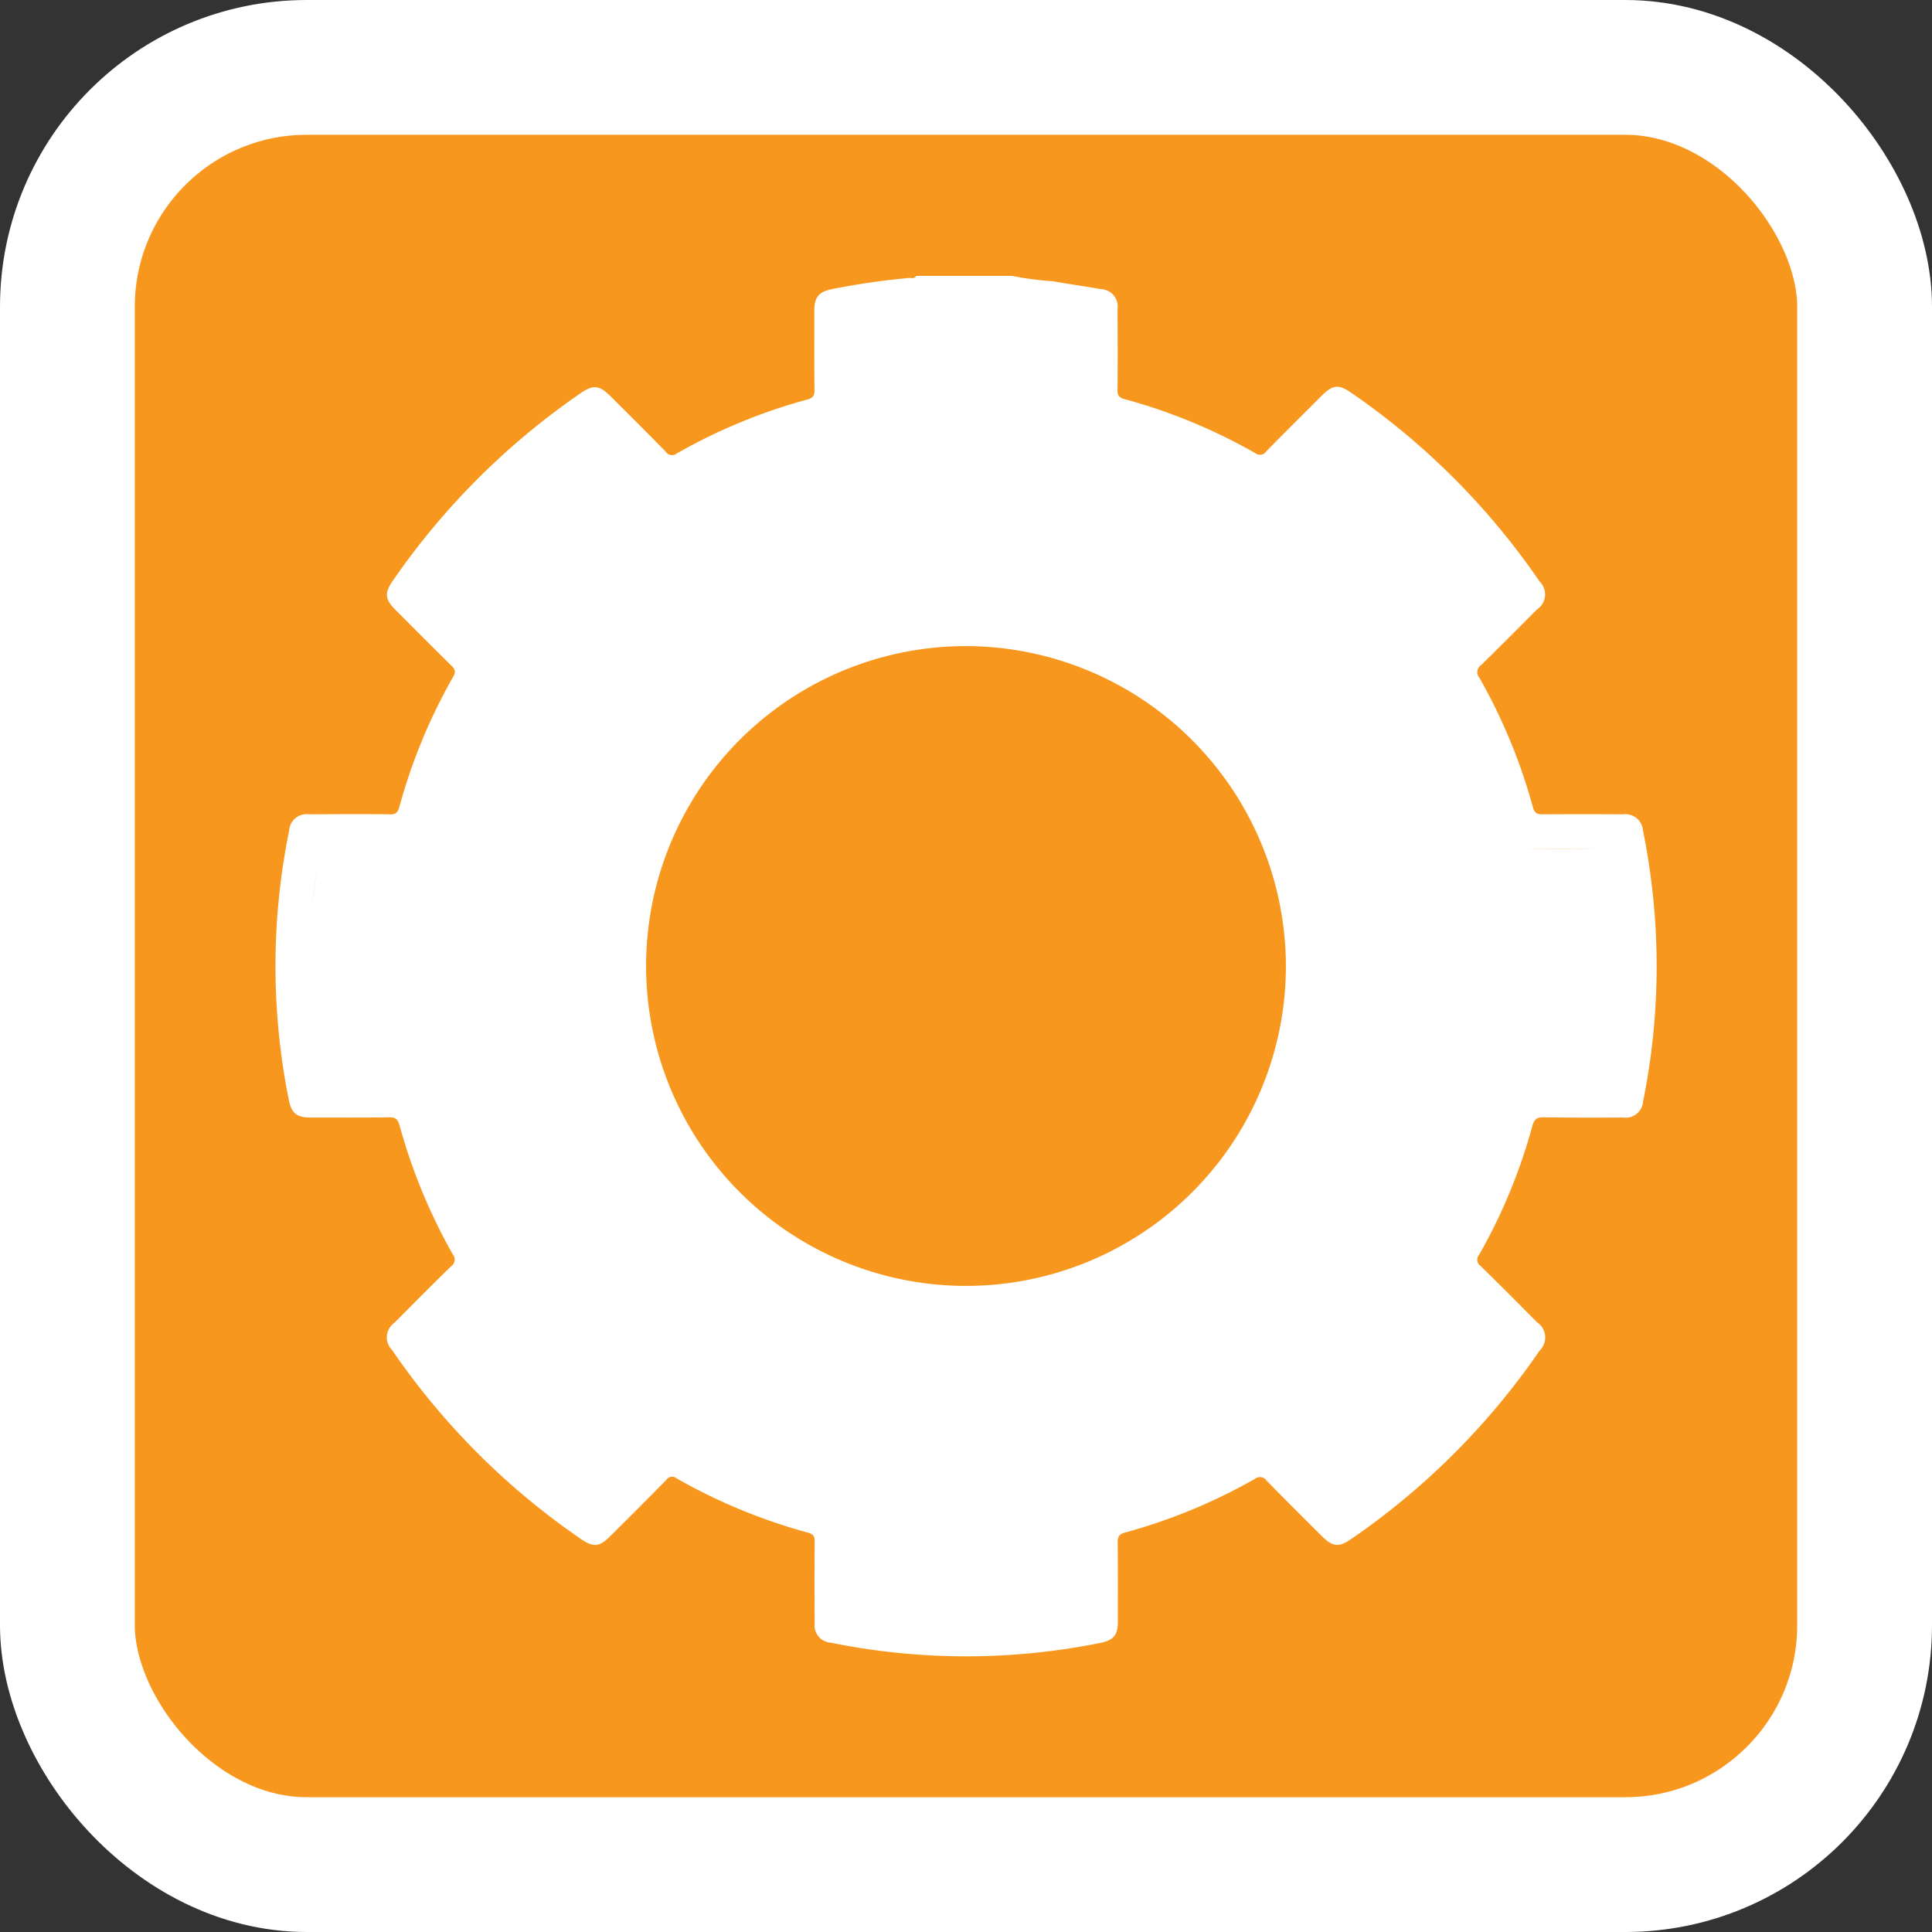 <svg xmlns="http://www.w3.org/2000/svg" viewBox="0 0 10.75 10.75"><rect x="0" y="0" width="10.75" height="10.75" fill="#333333" stroke="none"/><defs><style>.cls-1{fill:#f8971d;stroke:#fff;stroke-miterlimit:10;stroke-width:0.75px;}.cls-2{fill:#fff;}</style></defs><title>Asset 9pdt</title><g id="Layer_2" data-name="Layer 2"><g id="Layer_1-2" data-name="Layer 1"><rect class="cls-1" x="0.375" y="0.375" width="10" height="10" rx="1.332" ry="1.332"/><g id="_4WEr0x.tif" data-name="4WEr0x.tif"><path class="cls-2" d="M9.142,4.622a.098.098,0,0,0-.111-.091c-.149-.001-.299-.001-.448,0-.032,0-.045-.008-.054-.041A3.124,3.124,0,0,0,8.231,3.77a.047.047,0,0,1,.011-.07c.104-.102.207-.205.31-.309A.1.1,0,0,0,8.567,3.236,4.049,4.049,0,0,0,7.518,2.185c-.069-.048-.103-.044-.163.016-.103.103-.207.206-.309.31a.042.042,0,0,1-.062.01,3.114,3.114,0,0,0-.726-.3c-.034-.009-.041-.023-.04-.054.002-.149.001-.299,0-.448a.096.096,0,0,0-.091-.11c-.089-.016-.179-.028-.268-.044a1.83,1.83,0,0,1-.229-.03H5.098c-.01.019-.028.01-.043.012a4.023,4.023,0,0,0-.427.062c-.072.015-.096.044-.097.117,0,.148-.001.295.001.443,0,.031-.006.045-.04.054a3.114,3.114,0,0,0-.726.3.042.042,0,0,1-.062-.01c-.102-.104-.205-.207-.309-.31-.06-.06-.095-.063-.163-.016A4.062,4.062,0,0,0,2.186,3.231c-.048.069-.044.104.015.163.103.103.206.207.31.309.02.02.027.033.011.062a3.115,3.115,0,0,0-.3.725c-.009.033-.022.042-.054.041-.149-.002-.299-.001-.448,0a.097.097,0,0,0-.111.09A3.775,3.775,0,0,0,1.607,6.12c.015.075.044.098.121.098.146,0,.292.001.438-.001.035,0,.047.01.057.044a3.134,3.134,0,0,0,.295.716.047.047,0,0,1-.009.07c-.106.103-.21.208-.314.313a.099.099,0,0,0-.014.151A4.043,4.043,0,0,0,3.235,8.565c.067.046.101.042.159-.016.105-.104.209-.208.313-.314a.039.039,0,0,1,.058-.009,3.139,3.139,0,0,0,.731.302c.032.009.037.022.037.051q-.002.227,0,.454a.096.096,0,0,0,.089.107,3.775,3.775,0,0,0,1.498.002c.076-.015.1-.043.1-.119,0-.146.001-.292-.001-.438,0-.033.006-.048.042-.058a3.115,3.115,0,0,0,.721-.298.045.045,0,0,1,.066.01c.102.104.205.207.309.31.058.058.093.061.159.016a4.045,4.045,0,0,0,1.05-1.049.102.102,0,0,0-.014-.159c-.104-.105-.208-.21-.314-.313A.042.042,0,0,1,8.23,6.982a3.072,3.072,0,0,0,.296-.716c.01-.038.025-.05.064-.049.148.002.295.002.443.001a.096.096,0,0,0,.109-.087A3.79,3.79,0,0,0,9.142,4.622ZM8.913,4.72c-.152.004-.304.002-.456.002h0C8.609,4.721,8.761,4.723,8.913,4.72Zm-1.758.652a1.78,1.78,0,1,1-1.779-1.777A1.784,1.784,0,0,1,7.155,5.372Zm-2.436-3.07c.001-.155.004-.309.002-.464.002.154-.001.309-.002.464a.101.101,0,0,1-.039.056A.1.1,0,0,0,4.719,2.301ZM1.774,4.777a.051.051,0,0,1,.014-.046.051.051,0,0,0-.014.046c-.015.083-.027.166-.035.25C1.746,4.943,1.759,4.859,1.774,4.777ZM6.031,8.448c-.001.155-.004.309-.002.464-.002-.154.001-.309.002-.464A.1.1,0,0,1,6.07,8.392.1.1,0,0,0,6.031,8.448Z"/></g></g></g></svg>